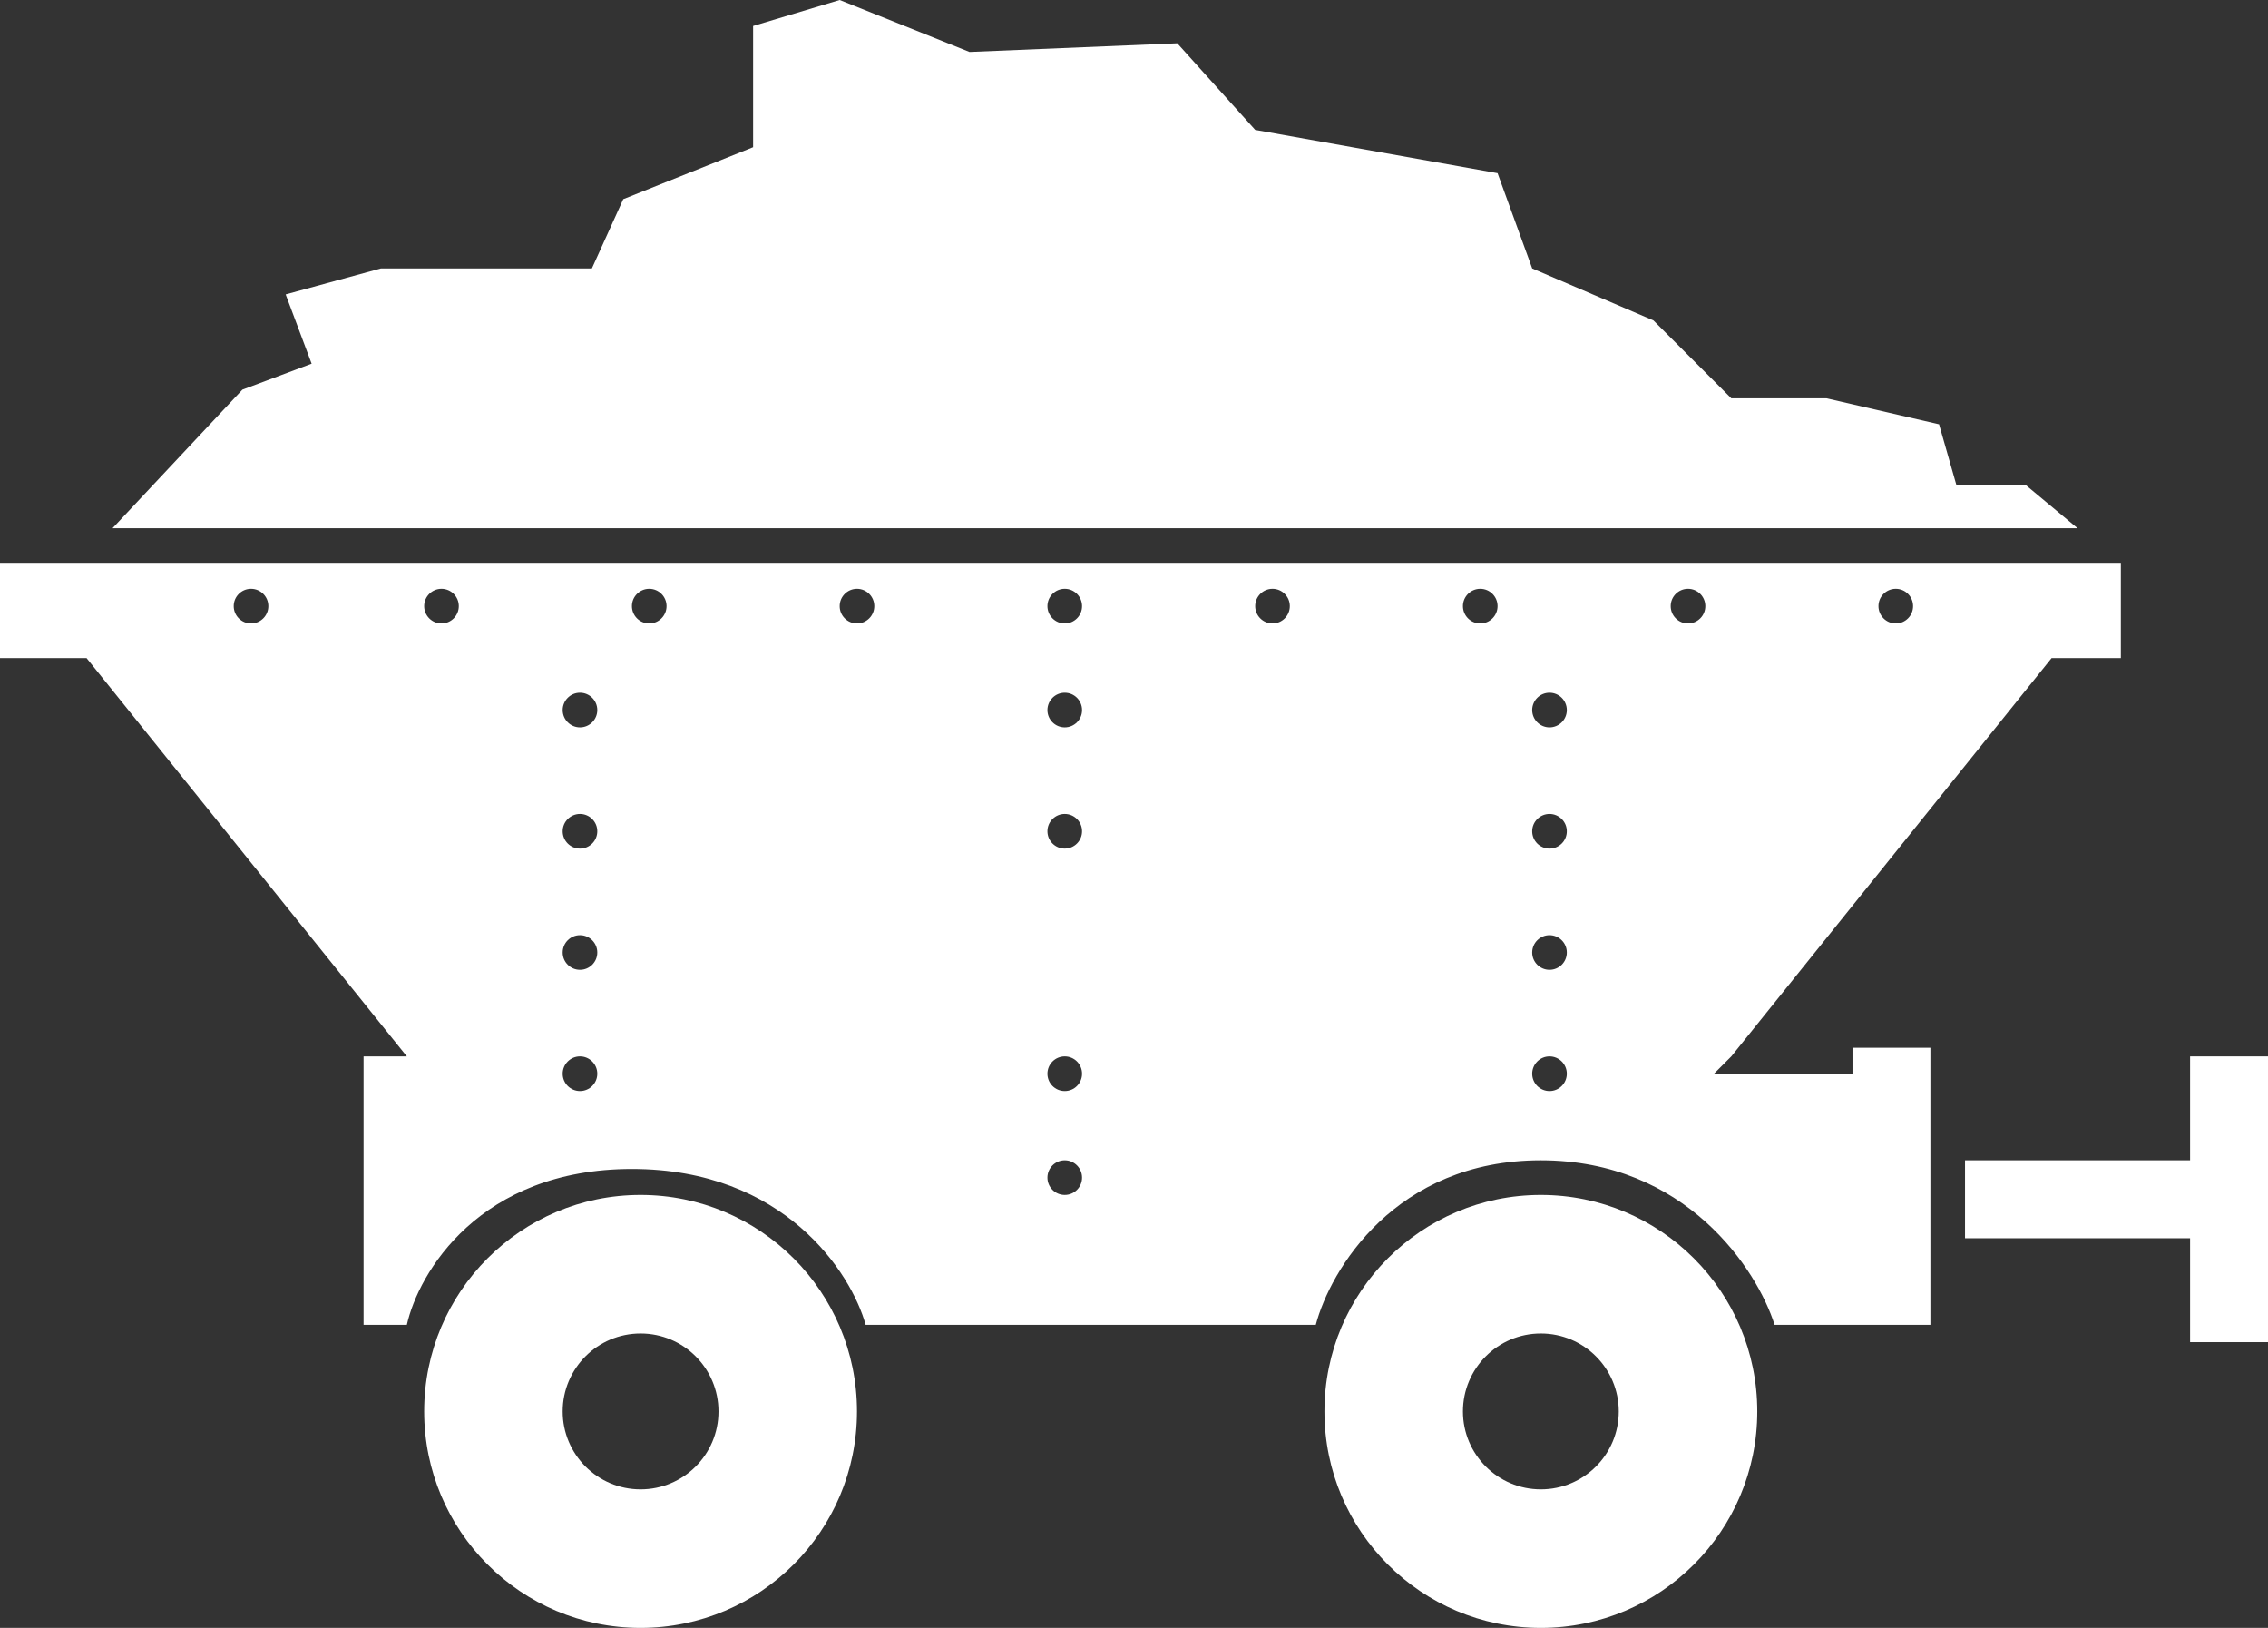 <svg viewBox="0 0 131 94" fill="none" xmlns="http://www.w3.org/2000/svg">
  <rect x="0" y="0" width="131" height="94" fill="#333333" stroke="none"/>
  <path fill-rule="evenodd" clip-rule="evenodd" d="M0 32.5H122.5V38H118.5L100 61L99 62H107V60.5H111.5V76.5H102.5C101.5 73.333 97.4 67 89 67C80.6 67 76.833 73.333 76 76.5H50C49.167 73.5 45.3 67.5 36.5 67.5C27.7 67.5 24.167 73.5 23.5 76.5H21V61H23.5L5 38H0V32.5ZM14.5 36C15.052 36 15.5 35.552 15.5 35C15.5 34.448 15.052 34 14.5 34C13.948 34 13.5 34.448 13.5 35C13.5 35.552 13.948 36 14.5 36ZM25.5 36C26.052 36 26.5 35.552 26.5 35C26.5 34.448 26.052 34 25.5 34C24.948 34 24.5 34.448 24.5 35C24.5 35.552 24.948 36 25.5 36ZM38.5 35C38.5 35.552 38.052 36 37.5 36C36.948 36 36.5 35.552 36.5 35C36.5 34.448 36.948 34 37.5 34C38.052 34 38.5 34.448 38.5 35ZM49.5 36C50.052 36 50.5 35.552 50.5 35C50.5 34.448 50.052 34 49.5 34C48.948 34 48.5 34.448 48.5 35C48.5 35.552 48.948 36 49.5 36ZM62.5 35C62.5 35.552 62.052 36 61.5 36C60.948 36 60.5 35.552 60.5 35C60.5 34.448 60.948 34 61.5 34C62.052 34 62.5 34.448 62.5 35ZM73.5 36C74.052 36 74.5 35.552 74.5 35C74.5 34.448 74.052 34 73.5 34C72.948 34 72.5 34.448 72.5 35C72.5 35.552 72.948 36 73.5 36ZM86.5 35C86.5 35.552 86.052 36 85.5 36C84.948 36 84.5 35.552 84.5 35C84.5 34.448 84.948 34 85.5 34C86.052 34 86.5 34.448 86.5 35ZM89.5 42C90.052 42 90.5 41.552 90.5 41C90.5 40.448 90.052 40 89.5 40C88.948 40 88.5 40.448 88.5 41C88.5 41.552 88.948 42 89.5 42ZM90.5 48C90.5 48.552 90.052 49 89.5 49C88.948 49 88.5 48.552 88.5 48C88.5 47.448 88.948 47 89.5 47C90.052 47 90.5 47.448 90.5 48ZM89.5 56C90.052 56 90.5 55.552 90.5 55C90.5 54.448 90.052 54 89.5 54C88.948 54 88.5 54.448 88.5 55C88.5 55.552 88.948 56 89.5 56ZM90.5 62C90.5 62.552 90.052 63 89.5 63C88.948 63 88.5 62.552 88.5 62C88.5 61.448 88.948 61 89.5 61C90.052 61 90.5 61.448 90.5 62ZM97.5 36C98.052 36 98.5 35.552 98.5 35C98.5 34.448 98.052 34 97.5 34C96.948 34 96.5 34.448 96.5 35C96.5 35.552 96.948 36 97.5 36ZM110.5 35C110.5 35.552 110.052 36 109.5 36C108.948 36 108.5 35.552 108.5 35C108.5 34.448 108.948 34 109.5 34C110.052 34 110.5 34.448 110.5 35ZM61.5 42C62.052 42 62.5 41.552 62.5 41C62.5 40.448 62.052 40 61.5 40C60.948 40 60.5 40.448 60.5 41C60.5 41.552 60.948 42 61.5 42ZM62.5 48C62.5 48.552 62.052 49 61.5 49C60.948 49 60.5 48.552 60.5 48C60.5 47.448 60.948 47 61.5 47C62.052 47 62.5 47.448 62.5 48ZM33.5 42C34.052 42 34.5 41.552 34.5 41C34.5 40.448 34.052 40 33.5 40C32.948 40 32.5 40.448 32.5 41C32.5 41.552 32.948 42 33.5 42ZM34.5 48C34.5 48.552 34.052 49 33.5 49C32.948 49 32.5 48.552 32.5 48C32.5 47.448 32.948 47 33.5 47C34.052 47 34.5 47.448 34.5 48ZM33.5 56C34.052 56 34.5 55.552 34.5 55C34.5 54.448 34.052 54 33.5 54C32.948 54 32.5 54.448 32.5 55C32.5 55.552 32.948 56 33.5 56ZM34.5 62C34.5 62.552 34.052 63 33.5 63C32.948 63 32.5 62.552 32.5 62C32.5 61.448 32.948 61 33.5 61C34.052 61 34.5 61.448 34.5 62ZM61.5 63C62.052 63 62.5 62.552 62.5 62C62.5 61.448 62.052 61 61.5 61C60.948 61 60.5 61.448 60.5 62C60.5 62.552 60.948 63 61.5 63ZM62.5 68C62.5 68.552 62.052 69 61.5 69C60.948 69 60.5 68.552 60.5 68C60.5 67.448 60.948 67 61.5 67C62.052 67 62.5 67.448 62.5 68Z" fill="white"/>
  <path d="M126.5 67H113.5V71.5H126.5V77.5H131V61H126.5V67Z" fill="white"/>
  <path d="M120 30.5H6.5L14 22.5L18 21L16.5 17L22 15.5H34.188L36 11.5L43.5 8.5V1.5L48.5 0L56 3L68 2.5L72.5 7.5L86.5 10L88.5 15.5L95.5 18.5L100 23H105.5L112 24.5L113 28H117L120 30.5Z" fill="white"/>
  <path
    fill-rule="evenodd"
    clip-rule="evenodd"
    class="page__trolley-wheels"
    d="M37 94C43.904 94 49.5 88.404 49.5 81.5C49.5 74.596 43.904 69 37 69C30.096 69 24.5 74.596 24.5 81.5C24.5 88.404 30.096 94 37 94ZM37 86C39.485 86 41.5 83.985 41.5 81.5C41.5 79.015 39.485 77 37 77C34.515 77 32.5 79.015 32.5 81.5C32.5 83.985 34.515 86 37 86Z"
    fill="white"
  />
  <path
    fill-rule="evenodd"
    clip-rule="evenodd"
    class="page__trolley-wheels"
    d="M89 94C95.904 94 101.5 88.404 101.5 81.5C101.5 74.596 95.904 69 89 69C82.096 69 76.5 74.596 76.5 81.5C76.5 88.404 82.096 94 89 94ZM89 86C91.485 86 93.5 83.985 93.5 81.5C93.5 79.015 91.485 77 89 77C86.515 77 84.5 79.015 84.5 81.5C84.5 83.985 86.515 86 89 86Z"
    fill="white"
  />
</svg>
